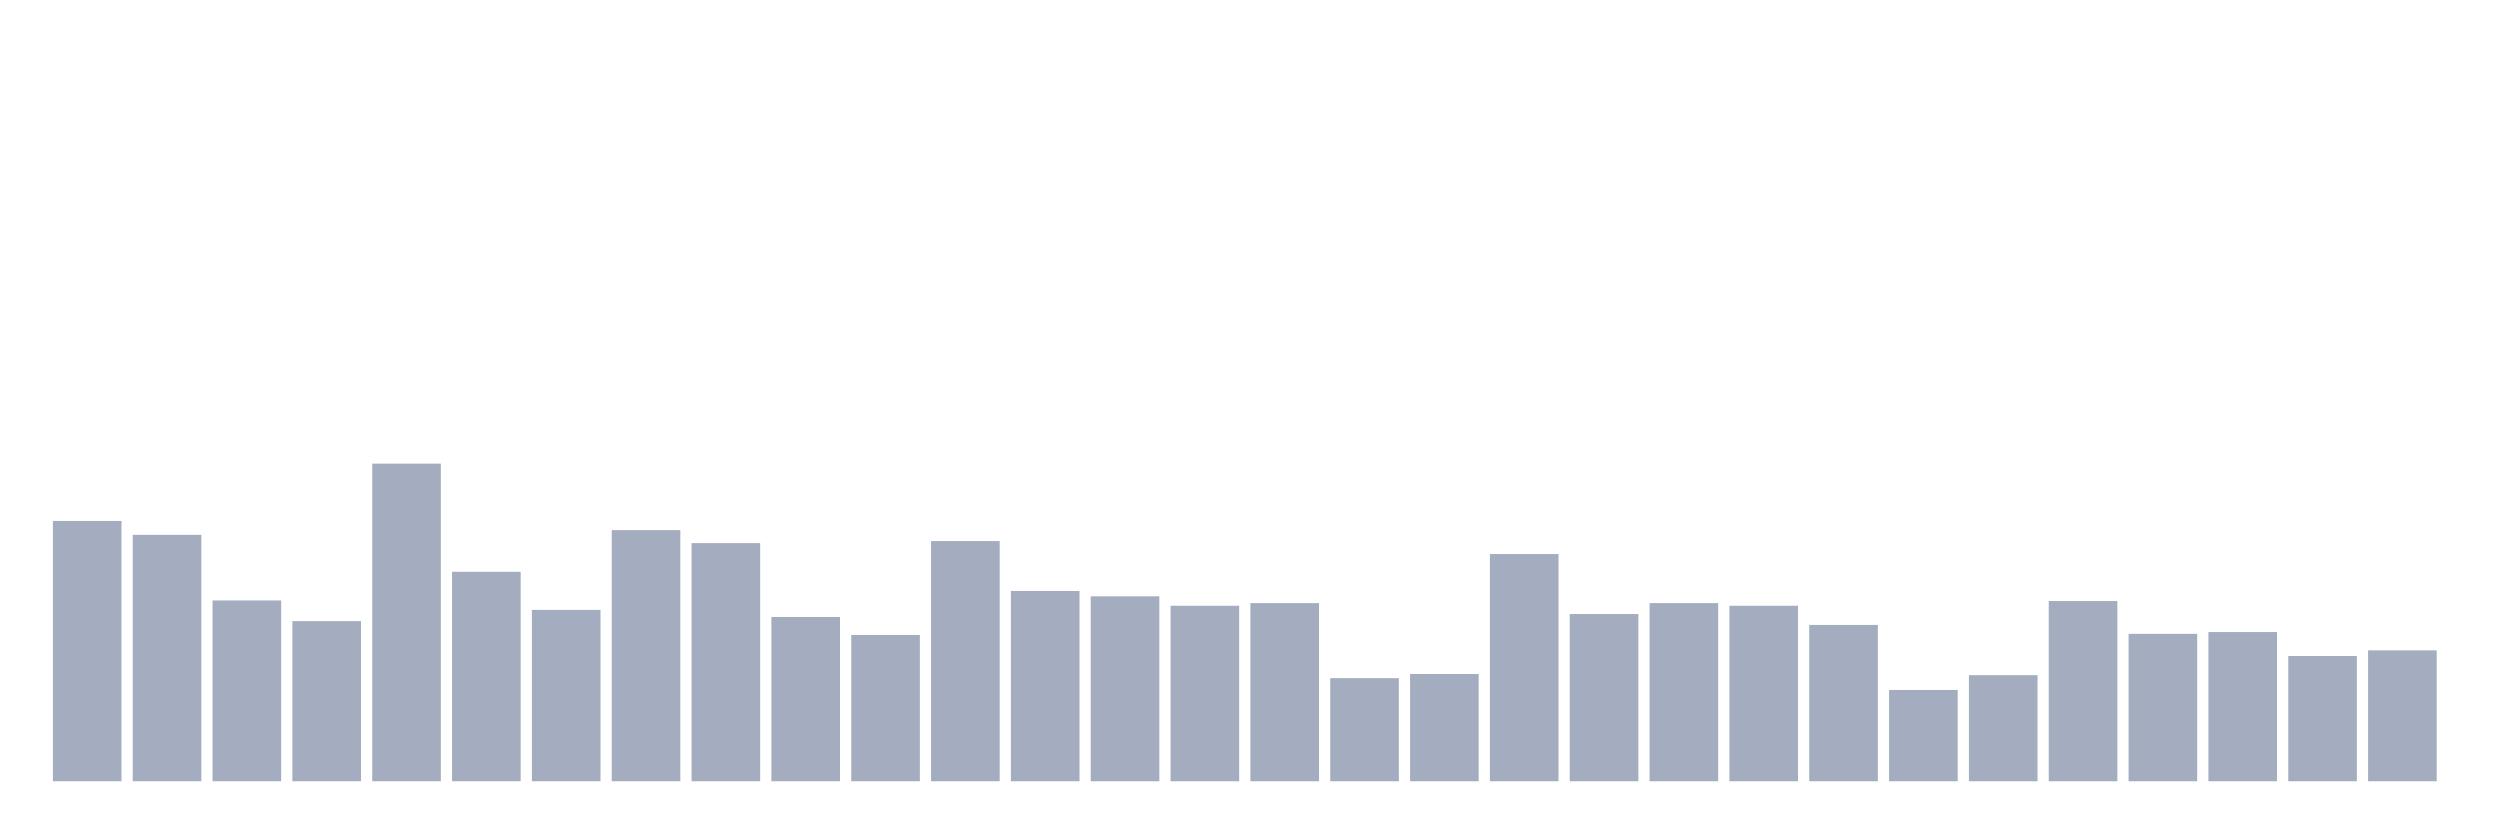 <svg xmlns="http://www.w3.org/2000/svg" viewBox="0 0 480 160"><g transform="translate(10,10)"><rect class="bar" x="0.153" width="13.175" y="90.024" height="49.976" fill="rgb(164,173,192)"></rect><rect class="bar" x="15.482" width="13.175" y="92.69" height="47.31" fill="rgb(164,173,192)"></rect><rect class="bar" x="30.81" width="13.175" y="105.284" height="34.716" fill="rgb(164,173,192)"></rect><rect class="bar" x="46.138" width="13.175" y="109.254" height="30.746" fill="rgb(164,173,192)"></rect><rect class="bar" x="61.466" width="13.175" y="79.019" height="60.981" fill="rgb(164,173,192)"></rect><rect class="bar" x="76.794" width="13.175" y="99.781" height="40.219" fill="rgb(164,173,192)"></rect><rect class="bar" x="92.123" width="13.175" y="107.099" height="32.901" fill="rgb(164,173,192)"></rect><rect class="bar" x="107.451" width="13.175" y="91.783" height="48.217" fill="rgb(164,173,192)"></rect><rect class="bar" x="122.779" width="13.175" y="94.279" height="45.721" fill="rgb(164,173,192)"></rect><rect class="bar" x="138.107" width="13.175" y="108.46" height="31.54" fill="rgb(164,173,192)"></rect><rect class="bar" x="153.436" width="13.175" y="111.921" height="28.079" fill="rgb(164,173,192)"></rect><rect class="bar" x="168.764" width="13.175" y="93.882" height="46.118" fill="rgb(164,173,192)"></rect><rect class="bar" x="184.092" width="13.175" y="103.468" height="36.532" fill="rgb(164,173,192)"></rect><rect class="bar" x="199.42" width="13.175" y="104.489" height="35.511" fill="rgb(164,173,192)"></rect><rect class="bar" x="214.748" width="13.175" y="106.305" height="33.695" fill="rgb(164,173,192)"></rect><rect class="bar" x="230.077" width="13.175" y="105.794" height="34.206" fill="rgb(164,173,192)"></rect><rect class="bar" x="245.405" width="13.175" y="120.203" height="19.797" fill="rgb(164,173,192)"></rect><rect class="bar" x="260.733" width="13.175" y="119.408" height="20.592" fill="rgb(164,173,192)"></rect><rect class="bar" x="276.061" width="13.175" y="96.378" height="43.622" fill="rgb(164,173,192)"></rect><rect class="bar" x="291.39" width="13.175" y="107.893" height="32.107" fill="rgb(164,173,192)"></rect><rect class="bar" x="306.718" width="13.175" y="105.794" height="34.206" fill="rgb(164,173,192)"></rect><rect class="bar" x="322.046" width="13.175" y="106.305" height="33.695" fill="rgb(164,173,192)"></rect><rect class="bar" x="337.374" width="13.175" y="109.992" height="30.008" fill="rgb(164,173,192)"></rect><rect class="bar" x="352.702" width="13.175" y="122.472" height="17.528" fill="rgb(164,173,192)"></rect><rect class="bar" x="368.031" width="13.175" y="119.635" height="20.365" fill="rgb(164,173,192)"></rect><rect class="bar" x="383.359" width="13.175" y="105.397" height="34.603" fill="rgb(164,173,192)"></rect><rect class="bar" x="398.687" width="13.175" y="111.694" height="28.306" fill="rgb(164,173,192)"></rect><rect class="bar" x="414.015" width="13.175" y="111.353" height="28.647" fill="rgb(164,173,192)"></rect><rect class="bar" x="429.344" width="13.175" y="115.948" height="24.052" fill="rgb(164,173,192)"></rect><rect class="bar" x="444.672" width="13.175" y="114.87" height="25.13" fill="rgb(164,173,192)"></rect></g></svg>